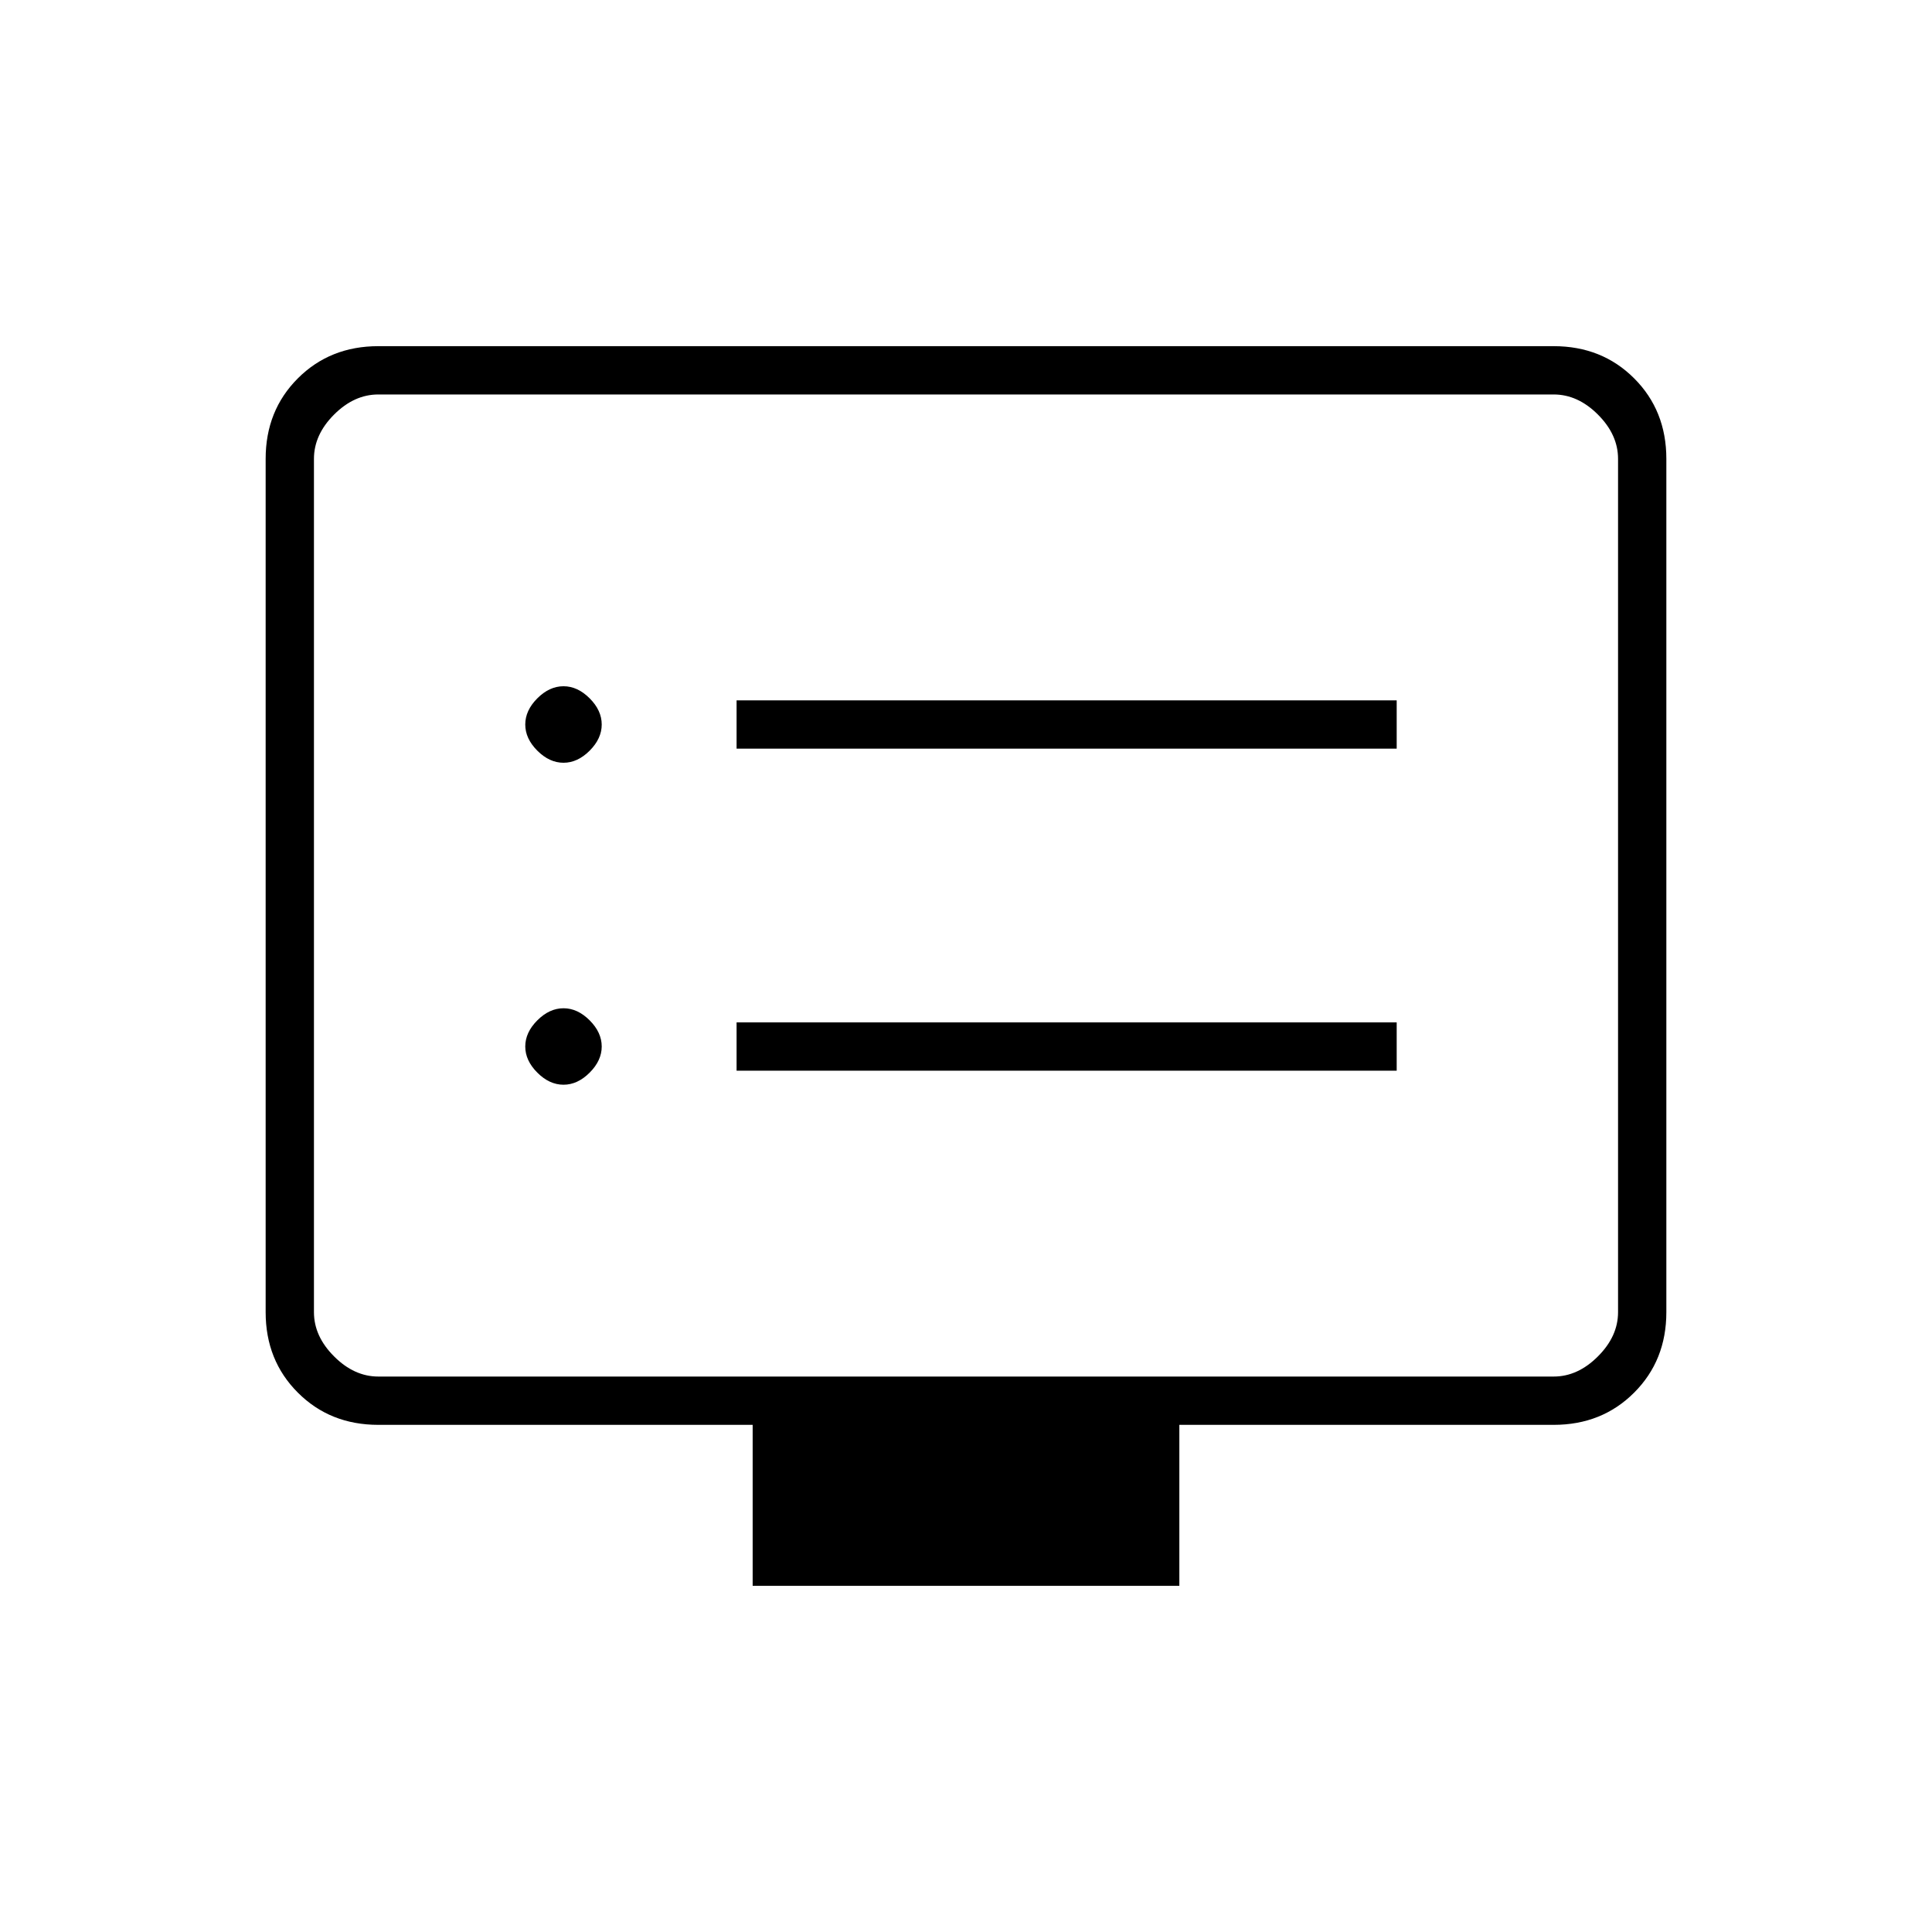 <svg xmlns="http://www.w3.org/2000/svg" height="40" width="40"><path d="M15.25 15.5h13.667v-1H15.25Zm0 6.667h13.667v-1H15.25Zm-3.583-6.375q.291 0 .541-.25.25-.25.25-.542 0-.292-.25-.542-.25-.25-.541-.25-.292 0-.542.25-.25.25-.25.542 0 .292.25.542.25.25.542.25Zm0 6.666q.291 0 .541-.25.25-.25.25-.541 0-.292-.25-.542-.25-.25-.541-.25-.292 0-.542.25-.25.25-.25.542 0 .291.25.541.25.25.542.25Zm3.916 10.375V29.5h-7.75q-1 0-1.666-.667-.667-.666-.667-1.666V9.5q0-1 .667-1.667.666-.666 1.666-.666h24.334q1 0 1.666.666.667.667.667 1.667v17.667q0 1-.667 1.666-.666.667-1.666.667h-7.75v3.333ZM7.833 28.5h24.334q.5 0 .916-.417.417-.416.417-.916V9.5q0-.5-.417-.917-.416-.416-.916-.416H7.833q-.5 0-.916.416Q6.5 9 6.5 9.5v17.667q0 .5.417.916.416.417.916.417Zm-1.333 0V8.167 28.5Z"/></svg>